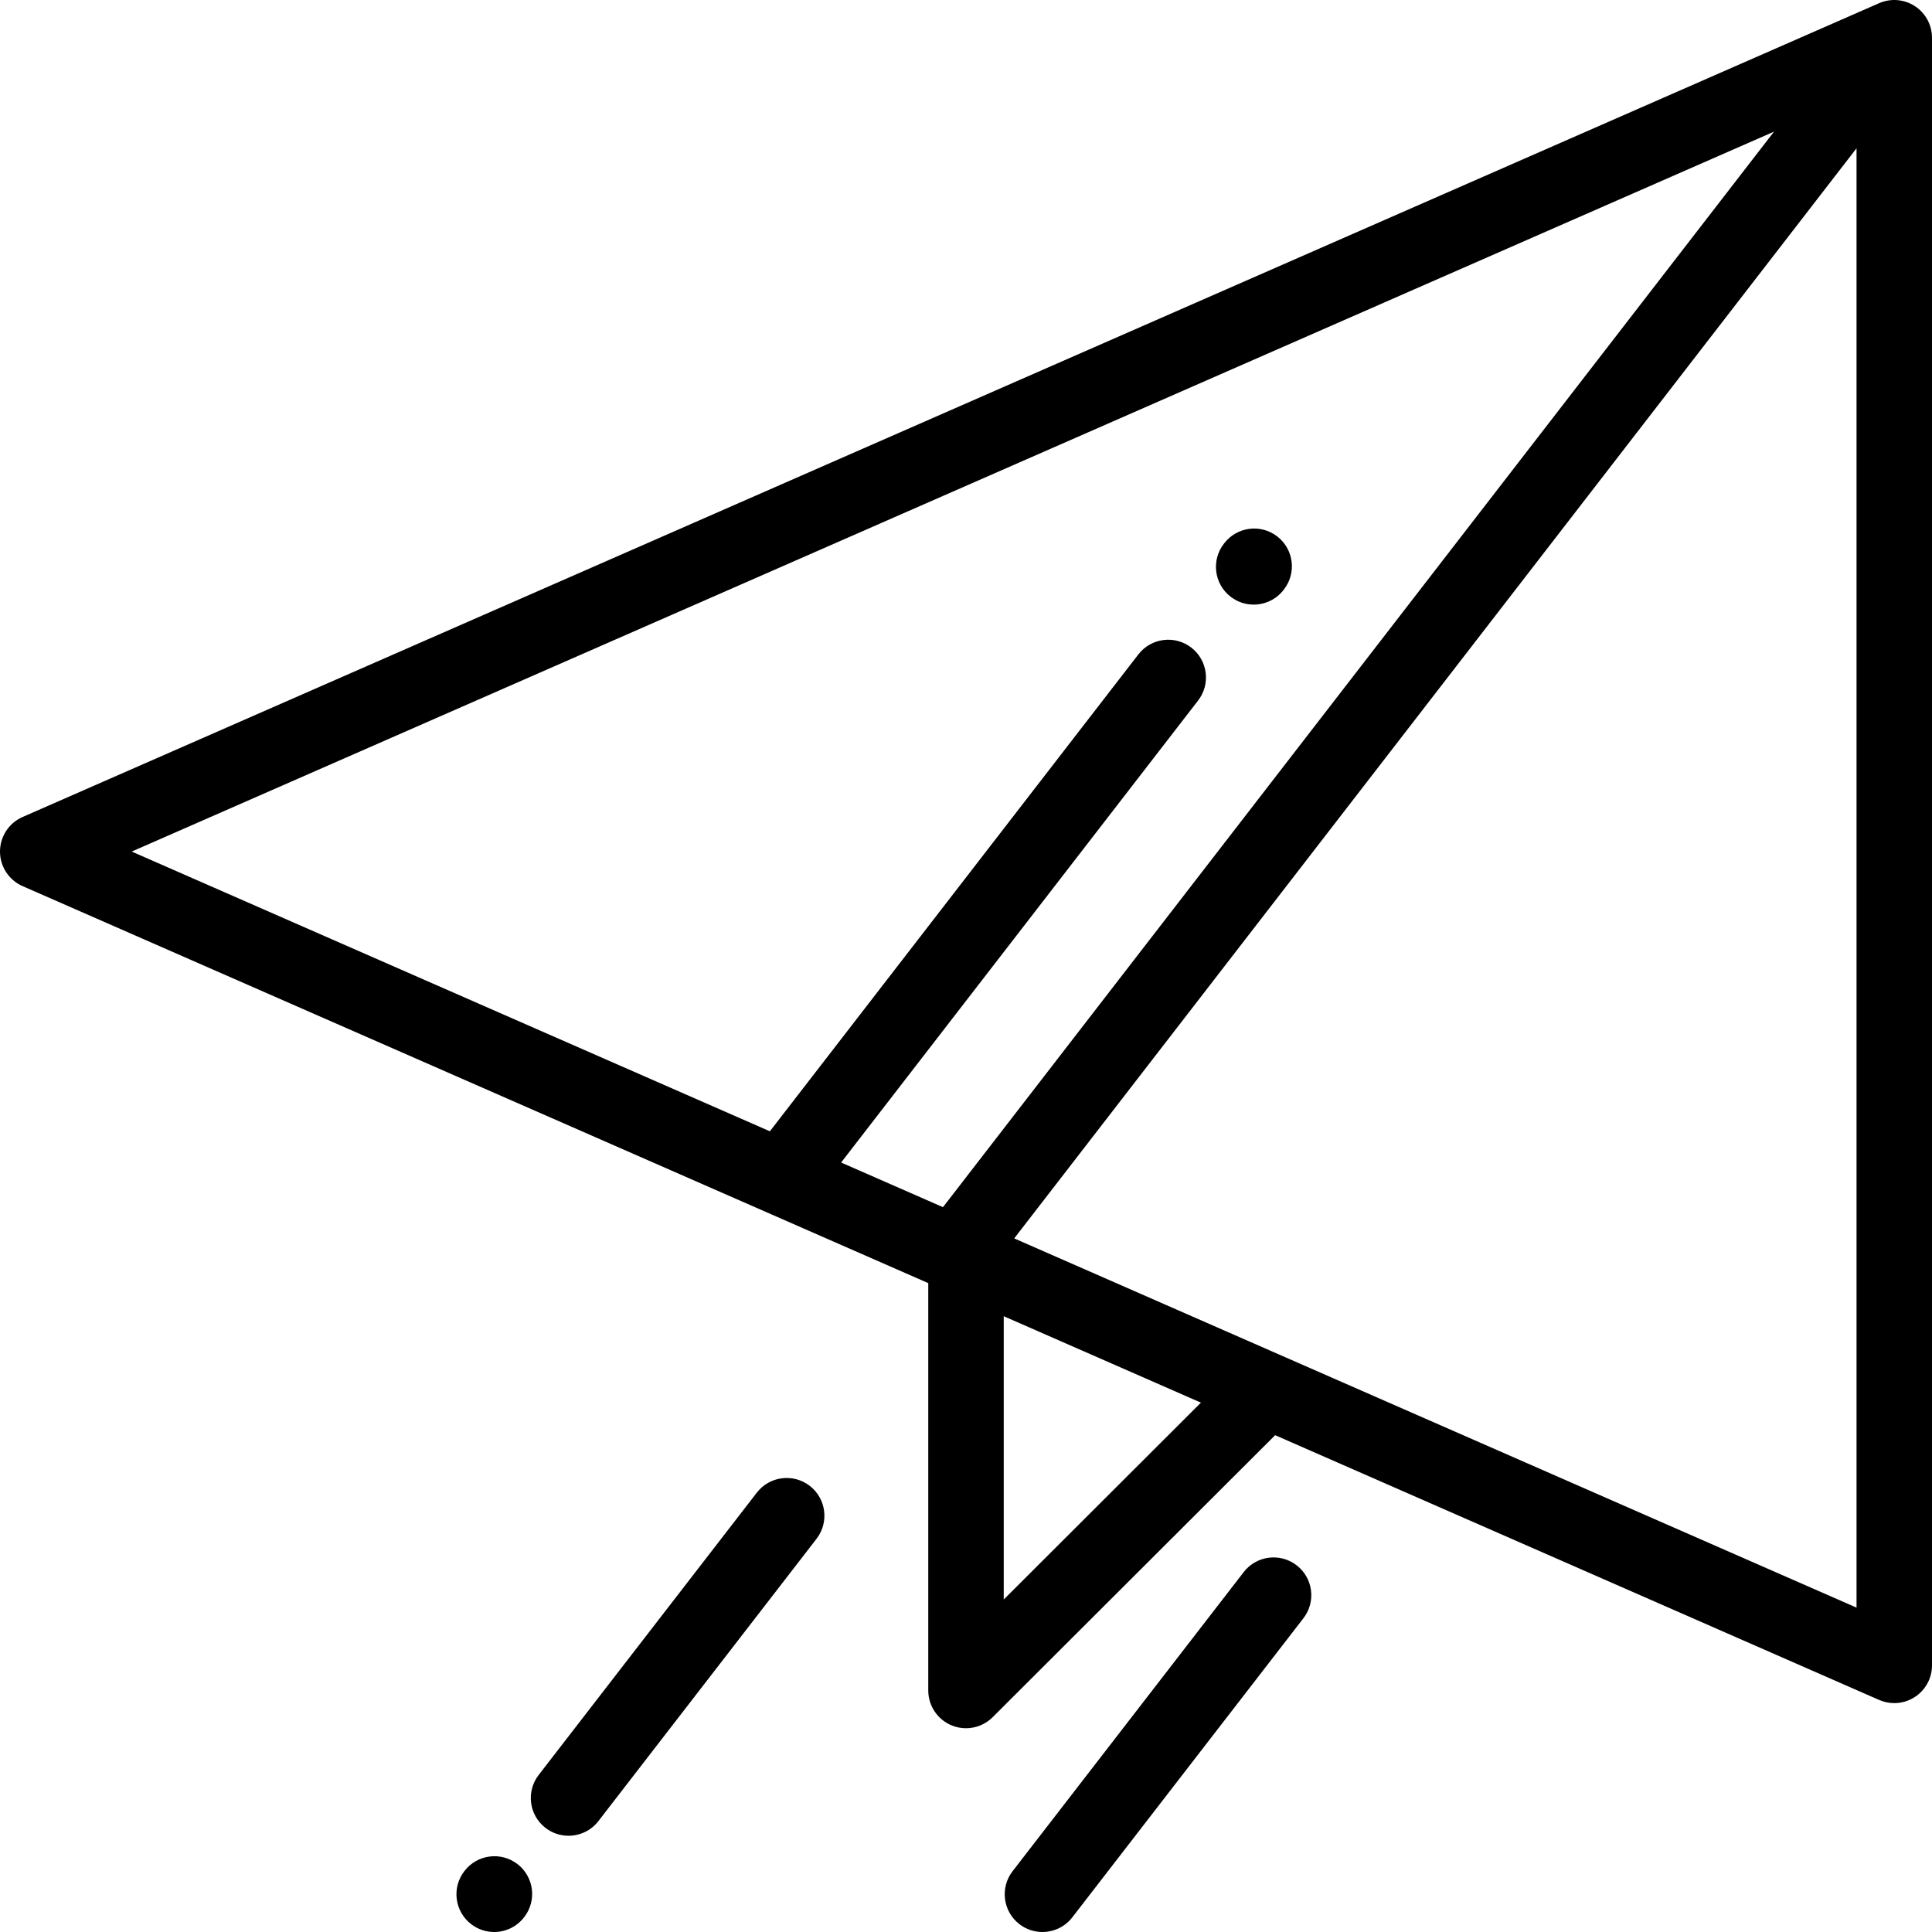 <?xml version="1.0" encoding="iso-8859-1"?>
<!-- Generator: Adobe Illustrator 19.0.0, SVG Export Plug-In . SVG Version: 6.00 Build 0)  -->
<svg version="1.1" id="Capa_1" xmlns="http://www.w3.org/2000/svg" xmlns:xlink="http://www.w3.org/1999/xlink" x="0px" y="0px"
	 viewBox="0 0 512 512" style="enable-background:new 0 0 512 512;" xml:space="preserve">
<g>
	<g>
		<path d="M507.47,1.629c-2.826-1.846-6.393-2.143-9.485-0.788l-492,215.671C2.349,218.107,0,221.701,0,225.671
			c0,3.97,2.349,7.564,5.985,9.159L246,340.042V448c0,4.043,2.435,7.688,6.169,9.237c1.238,0.514,2.539,0.763,3.828,0.763
			c2.6,0,5.155-1.014,7.068-2.923l74.862-74.738l160.058,70.162c1.285,0.563,2.652,0.841,4.014,0.841
			c1.915,0,3.819-0.55,5.471-1.629c2.826-1.847,4.53-4.995,4.53-8.371V10C512,6.624,510.297,3.475,507.47,1.629z M249.898,319.913
			l-26.991-11.832l94.601-122.432c3.377-4.37,2.571-10.65-1.799-14.027c-4.37-3.377-10.65-2.571-14.027,1.799l-97.655,126.384
			L34.908,225.671L470.132,34.888L249.898,319.913z M266,423.886v-75.077l52.257,22.907L266,423.886z M492,426.04l-223.222-97.851
			L492,39.297V426.04z"/>
	</g>
</g>
<g>
	<g>
		<path d="M343.622,414.82c-4.37-3.376-10.65-2.571-14.027,1.799l-61.249,79.267c-3.377,4.37-2.571,10.65,1.799,14.027
			c1.82,1.407,3.972,2.087,6.107,2.087c2.991,0,5.95-1.336,7.92-3.886l61.249-79.267
			C348.798,424.477,347.992,418.197,343.622,414.82z"/>
	</g>
</g>
<g>
	<g>
		<path d="M137.146,494.009c-4.368-3.379-10.648-2.578-14.028,1.789l-0.063,0.082c-3.38,4.368-2.579,10.648,1.789,14.028
			c1.821,1.409,3.975,2.092,6.112,2.092c2.989,0,5.945-1.334,7.916-3.881l0.063-0.082
			C142.315,503.67,141.514,497.389,137.146,494.009z"/>
	</g>
</g>
<g>
	<g>
		<path d="M214.591,393.768c-4.37-3.377-10.65-2.571-14.027,1.799l-57.807,74.813c-3.377,4.37-2.571,10.65,1.799,14.027
			c1.82,1.407,3.972,2.087,6.107,2.087c2.991,0,5.95-1.336,7.92-3.886l57.807-74.813
			C219.767,403.426,218.962,397.145,214.591,393.768z"/>
	</g>
</g>
<g>
	<g>
		<path d="M338.483,142.16c-4.368-3.38-10.648-2.58-14.029,1.788l-0.122,0.158c-3.38,4.367-2.579,10.648,1.788,14.029
			c1.822,1.41,3.976,2.092,6.114,2.092c2.988,0,5.944-1.334,7.915-3.88l0.122-0.158C343.651,151.822,342.851,145.541,338.483,142.16
			z"/>
	</g>
</g>
<g>
</g>
<g>
</g>
<g>
</g>
<g>
</g>
<g>
</g>
<g>
</g>
<g>
</g>
<g>
</g>
<g>
</g>
<g>
</g>
<g>
</g>
<g>
</g>
<g>
</g>
<g>
</g>
<g>
</g>
</svg>
